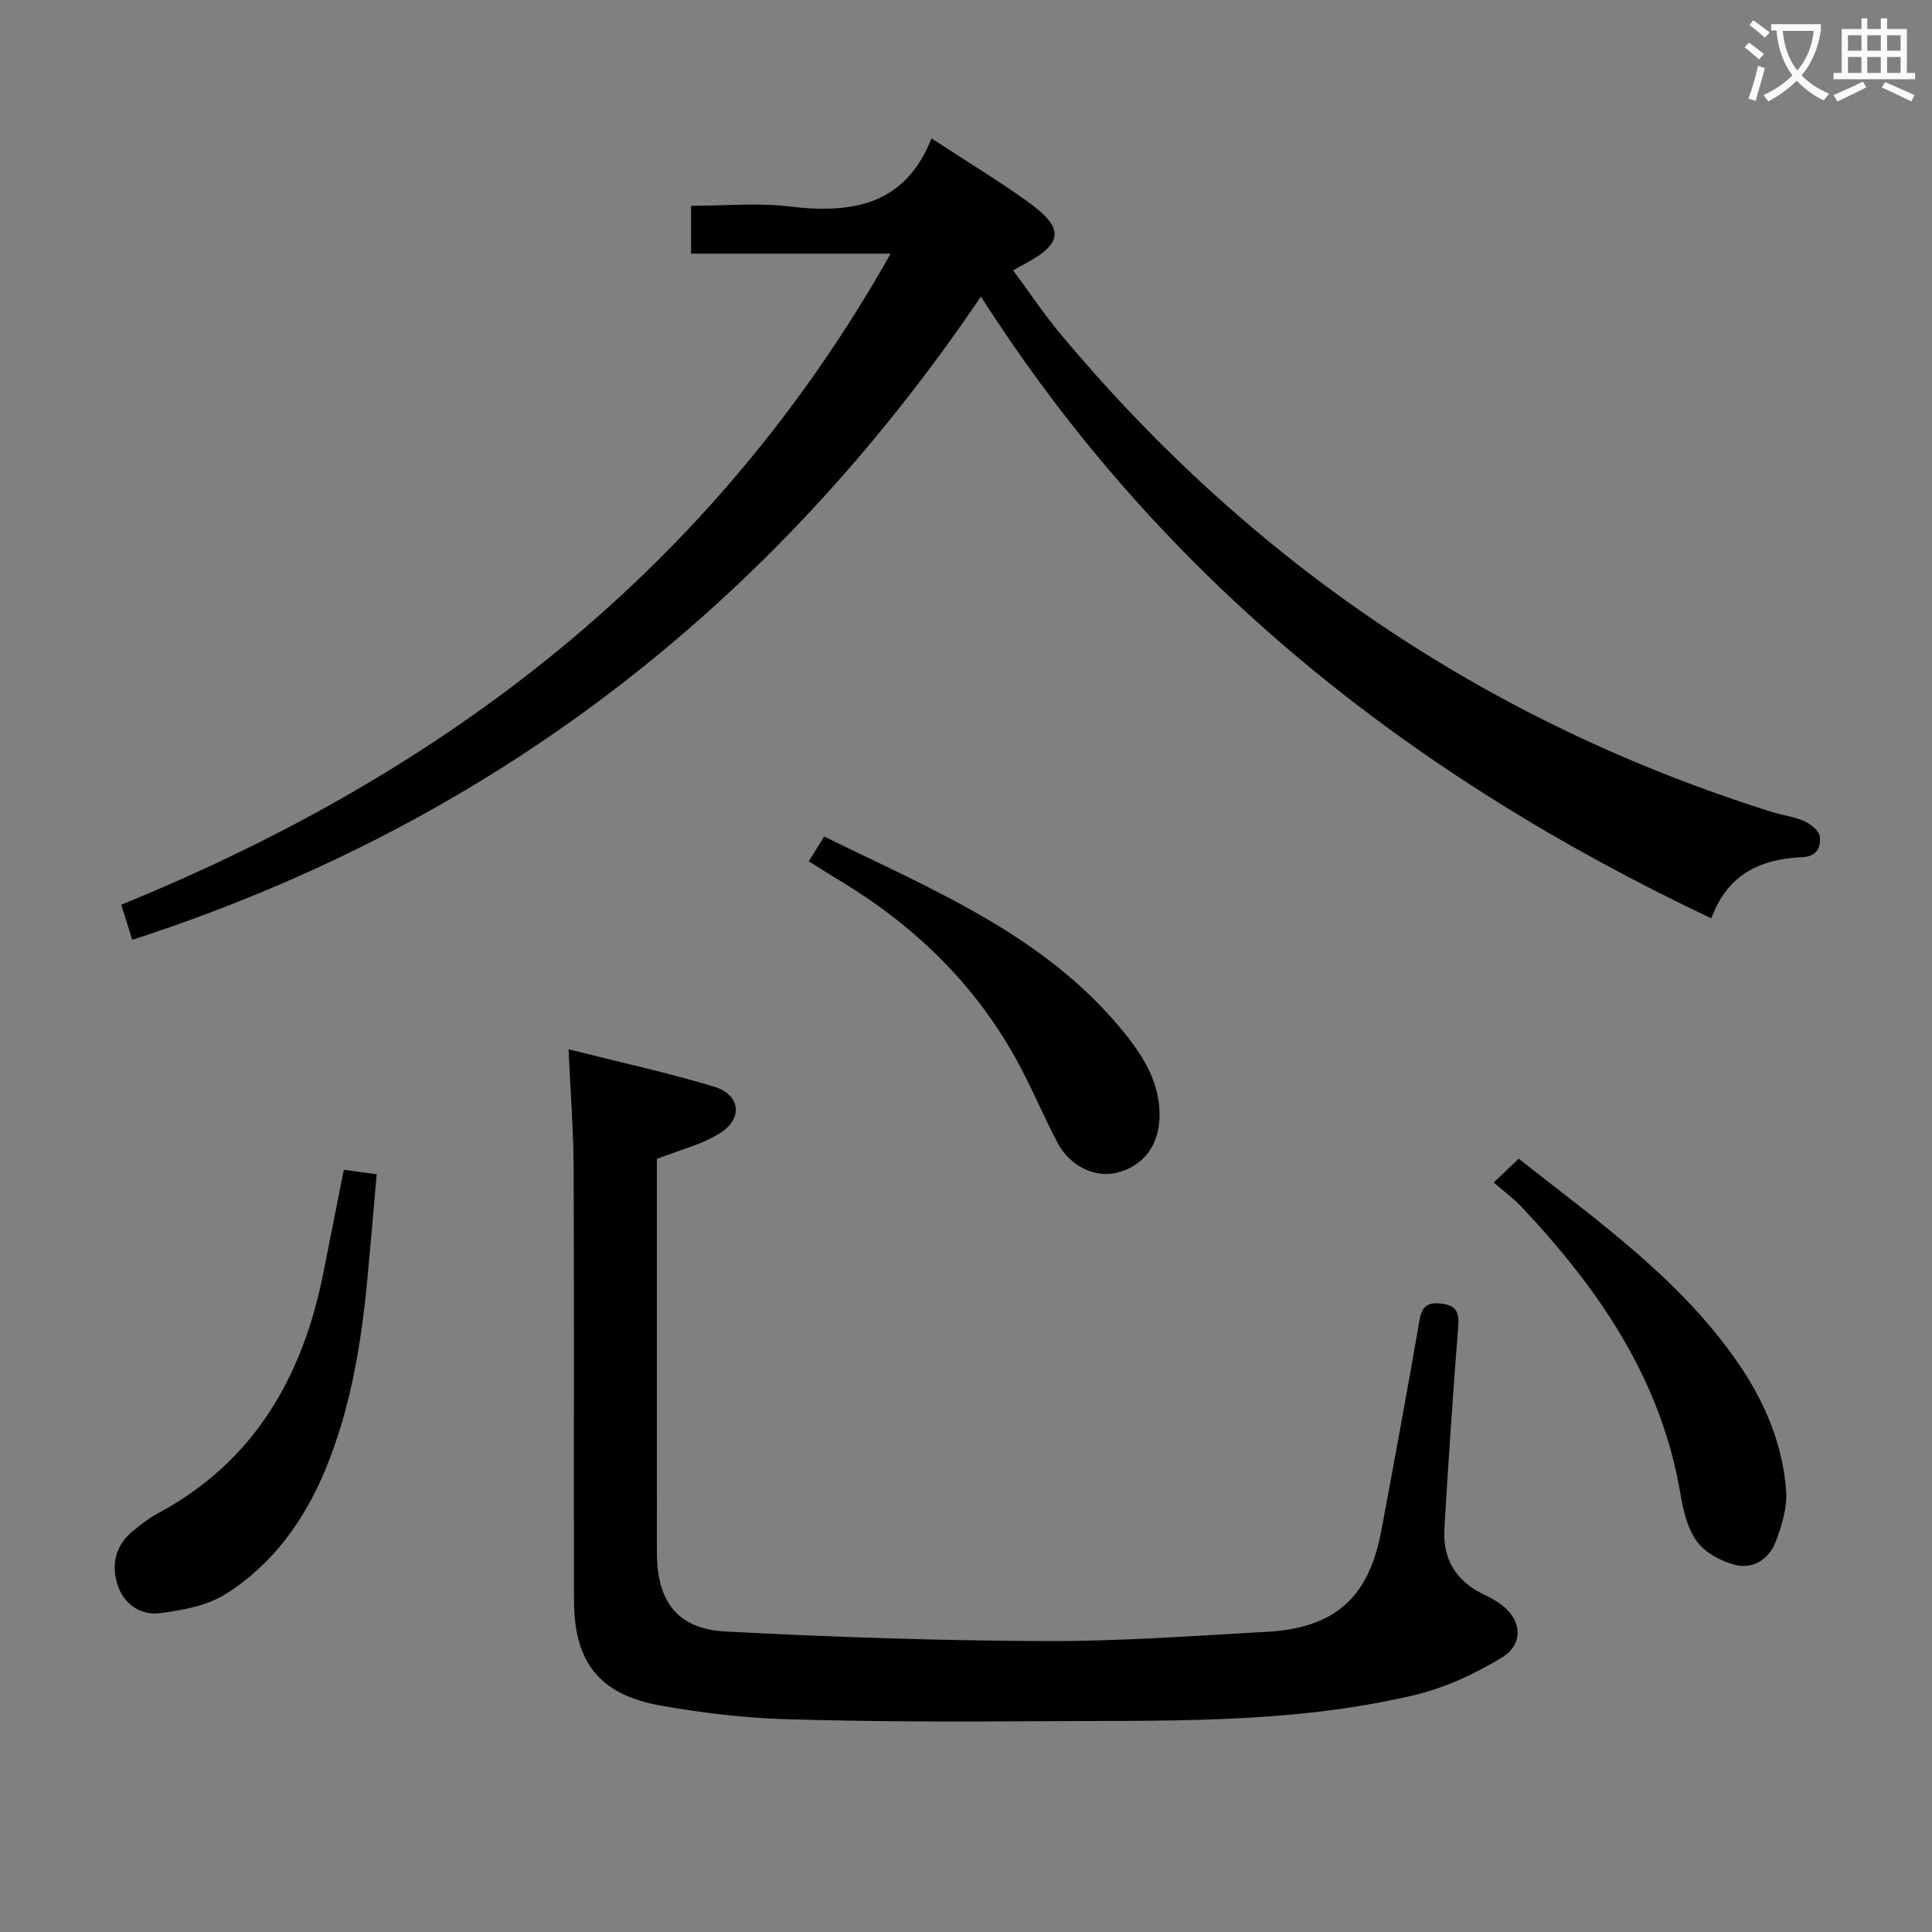 <svg enable-background="new 0 0 400 400" viewBox="0 0 400 400" xmlns="http://www.w3.org/2000/svg"><rect x="0" y="0" width="400" height="400" fill="#808080" stroke="none"/><g fill="#010000"><path d="m27.38 194.58c-.73-2.32-1.36-4.35-2.27-7.27 67.3-27.43 122.36-69.35 159.29-134.8-14.46 0-27.77 0-41.32 0 0-3.66 0-6.41 0-9.9 6.9 0 13.74-.66 20.4.14 12.88 1.54 23.87-.2 29.38-14.09 7.16 4.67 13.56 8.57 19.65 12.89 8.03 5.7 7.75 8.85-.74 13.3-.44.23-.87.48-2.01 1.11 3.29 4.45 6.29 8.97 9.74 13.11 39.49 47.34 88.52 80.54 147.39 99.05 2.21.7 4.6.95 6.69 1.9 1.34.61 3.08 2.02 3.2 3.22.2 2.05-.49 4.08-3.58 4.22-8.3.38-15.33 3.14-18.9 12.67-61.96-29.33-113.63-69.92-151.21-128.73-43.57 64.35-101.53 109.15-175.71 133.18z"/><path d="m117.71 217.24c10.57 2.67 20.41 4.82 30.04 7.71 5.49 1.65 6.2 6.52 1.4 9.6-3.79 2.43-8.43 3.53-13.15 5.4v17.07c0 21.49-.01 42.98.01 64.47.01 10.07 4.24 15.76 14.16 16.29 21.91 1.16 43.87 1.89 65.81 1.99 15.45.07 30.91-1.05 46.34-1.93 14.14-.8 21.08-7.09 23.67-20.95 2.71-14.52 5.4-29.04 7.91-43.59.53-3.07 1.91-3.76 4.73-3.37 3.09.42 3.49 2.03 3.27 4.83-1.09 13.91-2.04 27.83-2.86 41.76-.37 6.27 2.44 10.88 8.19 13.61 1.05.5 2.09 1.06 3.05 1.7 4.75 3.17 5.46 8.44.63 11.37-5.55 3.37-11.74 6.25-18.03 7.74-25.8 6.12-52.19 5.23-78.45 5.42-17.28.12-34.57.09-51.84-.42-8.6-.26-17.24-1.31-25.72-2.8-12.65-2.22-18-8.9-18.03-21.68-.07-29.82.05-59.63-.07-89.45-.03-7.93-.66-15.85-1.06-24.77z"/><path d="m71.18 242.19c2.3.32 4.26.58 6.81.93-.64 7.2-1.24 14.41-1.92 21.6-1.29 13.58-3.48 26.99-8.76 39.68-4.38 10.51-10.93 19.55-20.59 25.63-3.83 2.42-8.88 3.34-13.5 3.95-4.06.53-7.56-1.78-8.88-5.86-1.39-4.28-.39-8.26 3.27-11.22 1.55-1.25 3.13-2.53 4.87-3.46 20.05-10.7 30.15-28.25 34.45-49.82 1.38-6.99 2.77-13.98 4.25-21.43z"/><path d="m309.25 244.83c2.25-2.14 3.68-3.5 5.18-4.93 16.36 12.89 33.3 24.81 45.28 42.09 5.59 8.07 9.38 16.92 10.09 26.71.25 3.46-.91 7.21-2.18 10.54-1.36 3.54-4.67 5.7-8.39 4.75-2.91-.74-6.18-2.52-7.9-4.85-1.96-2.66-2.83-6.37-3.4-9.76-3.98-23.82-16.95-42.61-33.06-59.66-1.59-1.68-3.51-3.06-5.62-4.89z"/><path d="m167.45 178.32c1.13-1.81 1.98-3.18 3.19-5.13 22.73 11.18 46.18 20.61 62.48 41.07 3.97 4.99 7.17 10.45 6.94 17.2-.2 5.81-3.44 9.98-8.73 11.32-4.6 1.17-9.82-1.31-12.4-6.22-2.55-4.85-4.7-9.9-7.21-14.77-8.7-16.89-21.67-29.73-37.86-39.47-1.99-1.19-3.93-2.45-6.41-4z"/></g><path d="m362.1 8.8c1.1.8 2.1 1.6 3.1 2.4l-1 1.1c-1.3-1.1-2.3-2-3-2.5zm1.9 4.8c.5.2.9.4 1.4.5-.6 2.3-1.3 4.5-1.9 6.8l-1.5-.5c.8-2.1 1.4-4.3 2-6.8zm-1-9.4c1.3.9 2.4 1.8 3.4 2.5l-1 1.1c-1.4-1.2-2.4-2.1-3.2-2.6zm3.7 2.2v-1.4h10.3v1.2c-.5 3.6-1.8 6.8-4 9.4 1.5 1.6 3.4 2.8 5.7 3.8-.3.4-.7.8-1.1 1.4-2.3-1.1-4.1-2.5-5.6-4.1-1.6 1.6-3.6 3.1-5.9 4.3-.3-.5-.7-.9-1-1.3 2.4-1.1 4.4-2.5 6-4.1-1.9-2.5-3-5.6-3.3-9.3h-1.1zm8.8 0h-6.4c.3 3.3 1.3 6 3 8.2 2-2.3 3.1-5.1 3.4-8.2z" fill="#fbfafa"/><path d="m385.3 3.8h1.3v2.2h2.8v-2.2h1.3v2.2h4.1v9.1h1.7v1.3h-16.9v-1.3h1.7v-9.1h4.1v-2.2zm.4 13.1.7 1.2c-1.8.9-3.8 1.9-6 2.9-.2-.4-.5-.8-.8-1.3 2.3-1 4.3-1.9 6.1-2.8zm-3.1-6.4h2.8v-3.2h-2.8zm0 4.6h2.8v-3.3h-2.8zm4-4.6h2.8v-3.2h-2.8zm0 4.6h2.8v-3.3h-2.8zm3.7 1.9c2.1.9 4.1 1.8 6.1 2.7l-.7 1.3c-2.2-1.1-4.2-2-6.1-2.9zm3.2-9.7h-2.8v3.2h2.8zm-2.8 7.8h2.8v-3.3h-2.8z" fill="#fbfafa"/></svg>